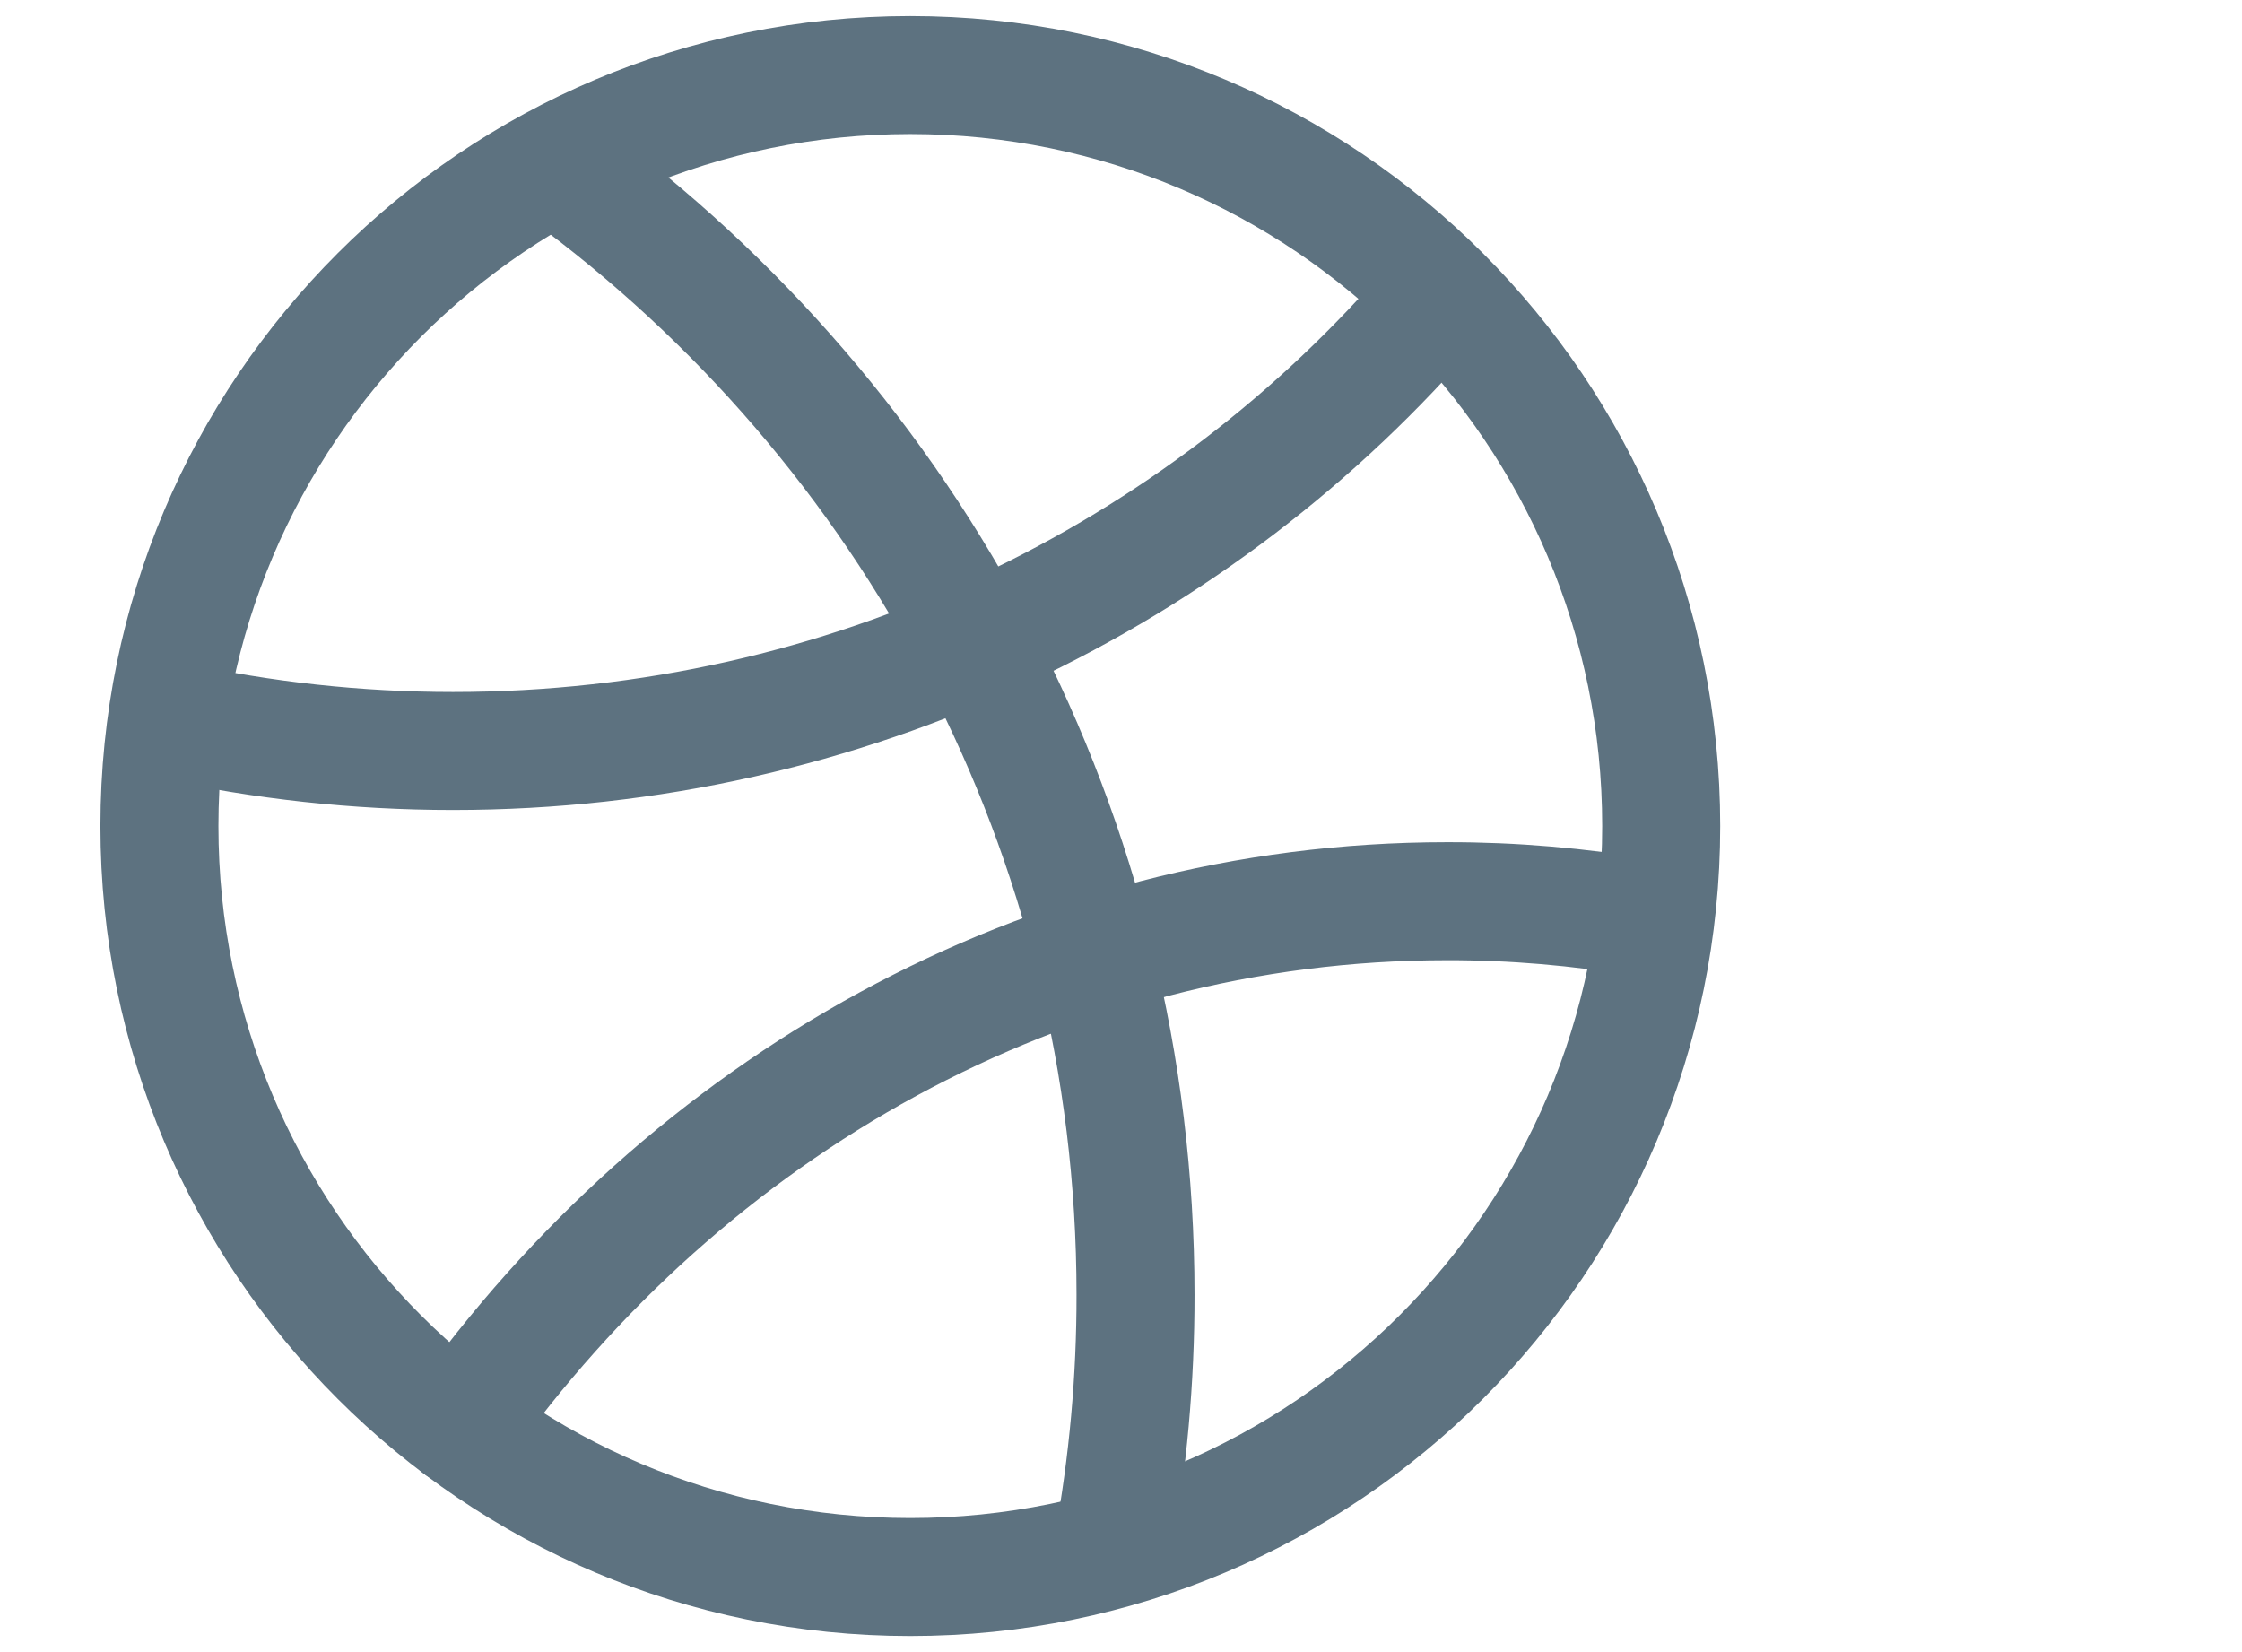 <svg width="19" height="14" viewBox="0 0 19 14" fill="none" xmlns="http://www.w3.org/2000/svg">
<g clip-path="url(#clip0_654_71372)">
<path d="M7.714 13.364C11.229 13.364 14.078 10.515 14.078 7C14.078 3.486 11.229 0.636 7.714 0.636C4.2 0.636 1.351 3.486 1.351 7C1.351 10.515 4.2 13.364 7.714 13.364Z" stroke="#5D7280" stroke-linecap="round" stroke-linejoin="round"/>
<path d="M3.896 12.091C5.827 9.381 8.856 7.637 12.262 7.637C12.822 7.636 13.381 7.684 13.932 7.778M12.169 2.546C10.177 4.879 7.185 6.364 3.839 6.364C3.022 6.364 2.227 6.275 1.462 6.108" stroke="#5D7280" stroke-linecap="round" stroke-linejoin="round"/>
<path d="M4.783 1.451C7.717 3.598 9.623 7.063 9.623 10.971C9.624 11.688 9.559 12.402 9.43 13.107" stroke="#5D7280" stroke-linecap="round" stroke-linejoin="round"/>
</g>
<defs>
<clipPath id="clip0_654_71372">
<rect width="14" height="14" fill="white" transform="translate(0.714)"/>
</clipPath>
</defs>
</svg>

